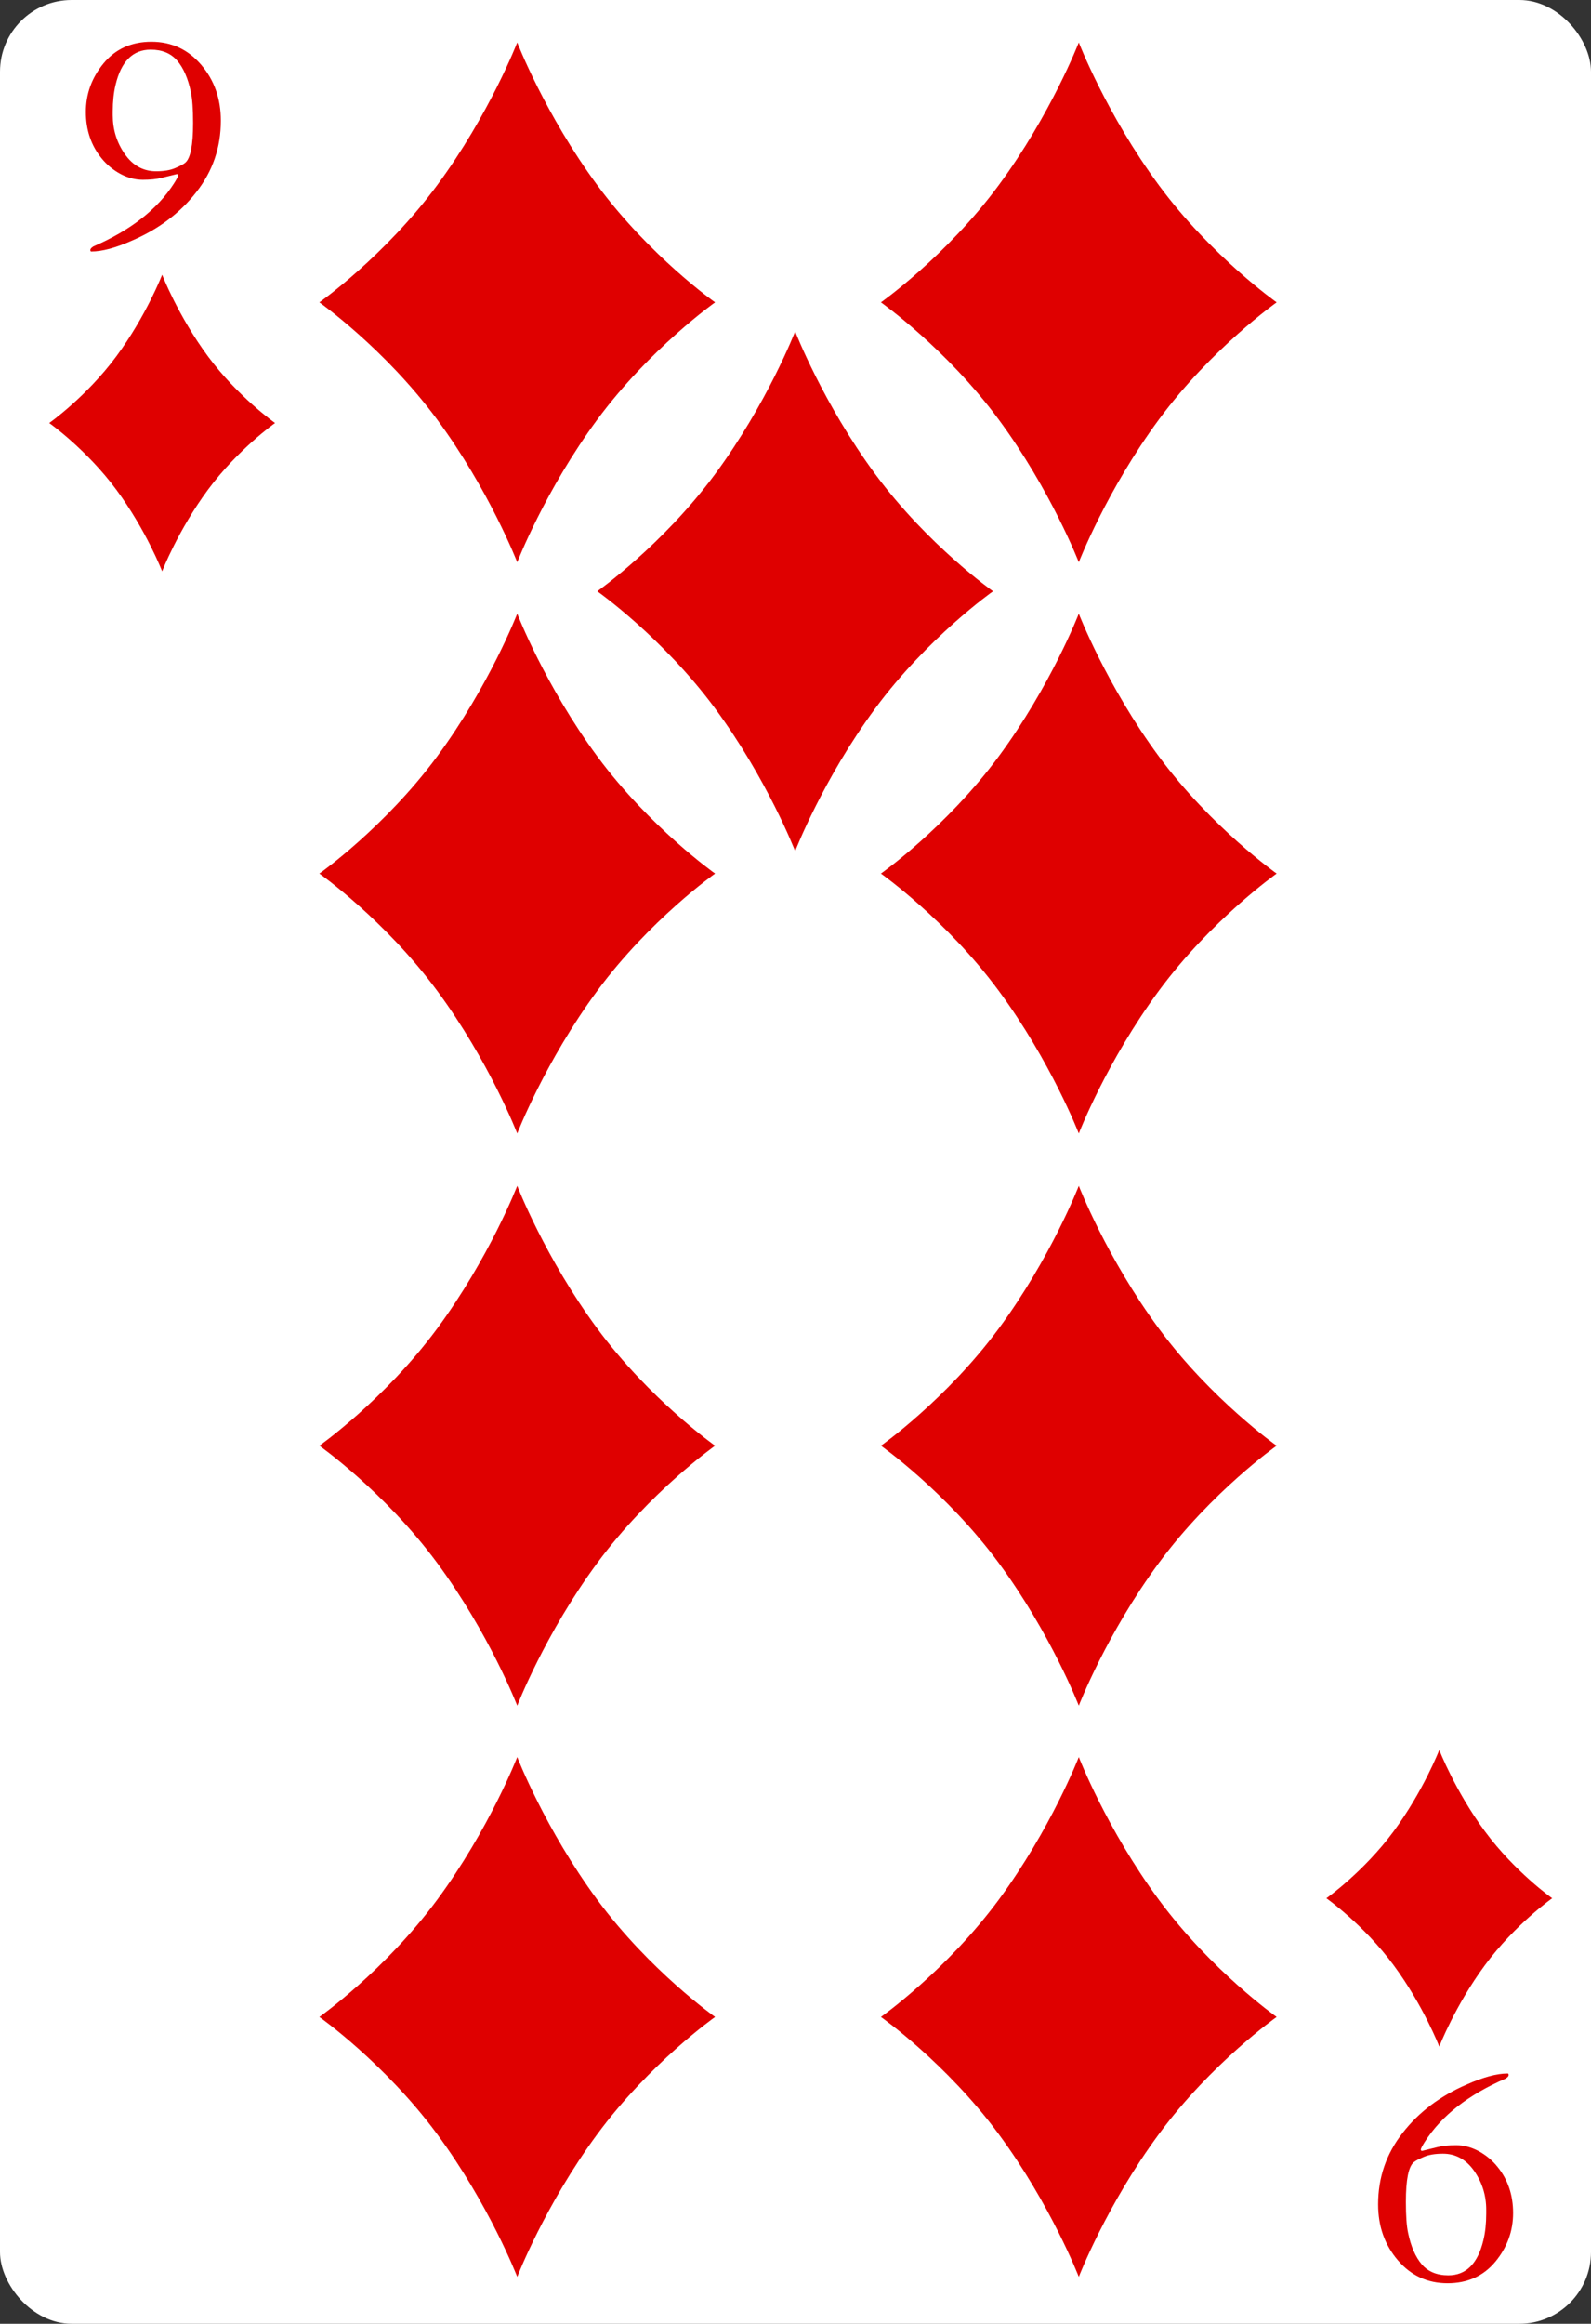 <svg width="222" height="324" viewBox="0 0 222 324" fill="none" xmlns="http://www.w3.org/2000/svg">
<rect x="0" y="0" width="222" height="324" fill="#333333" stroke="none"/>
<g clip-path="url(#clip0_3_1367)">
<rect width="222" height="324" rx="10" fill="white"/>
<path d="M12.732 35.072C12.649 35.072 12.607 34.995 12.607 34.843C12.607 34.704 12.746 34.544 13.024 34.363C18.218 32.113 21.975 29.176 24.294 25.551C24.669 24.954 24.857 24.593 24.857 24.468C24.857 24.343 24.794 24.28 24.669 24.28L22.544 24.801C21.85 24.982 20.975 25.072 19.919 25.072C18.878 25.072 17.843 24.801 16.815 24.259C15.787 23.704 14.912 22.982 14.19 22.093C12.718 20.301 11.982 18.141 11.982 15.613C11.982 13.086 12.808 10.822 14.461 8.822C16.128 6.822 18.35 5.822 21.128 5.822C23.919 5.822 26.232 6.891 28.065 9.03C29.898 11.169 30.815 13.766 30.815 16.822C30.815 20.558 29.676 23.877 27.398 26.78C25.135 29.683 22.155 31.933 18.461 33.53C16.155 34.558 14.246 35.072 12.732 35.072ZM15.732 16.072C15.732 18.072 16.294 19.877 17.419 21.488C18.544 23.086 19.996 23.884 21.773 23.884C22.857 23.884 23.739 23.738 24.419 23.447C25.114 23.155 25.586 22.905 25.836 22.697C26.572 22.1 26.94 20.259 26.94 17.176C26.94 15.218 26.836 13.766 26.628 12.822C26.239 10.947 25.607 9.495 24.732 8.468C23.857 7.44 22.621 6.926 21.023 6.926C18.537 6.926 16.905 8.558 16.128 11.822C15.864 12.919 15.732 14.155 15.732 15.53V16.072Z" fill="#DF0000"/>
<path d="M210.38 289.099C210.463 289.099 210.505 289.176 210.505 289.329C210.505 289.467 210.366 289.627 210.088 289.808C204.894 292.058 201.137 294.995 198.817 298.62C198.442 299.217 198.255 299.579 198.255 299.704C198.255 299.829 198.317 299.891 198.442 299.891L200.567 299.37C201.262 299.19 202.137 299.099 203.192 299.099C204.234 299.099 205.269 299.37 206.296 299.912C207.324 300.467 208.199 301.19 208.921 302.079C210.394 303.87 211.13 306.03 211.13 308.558C211.13 311.085 210.303 313.349 208.65 315.349C206.984 317.349 204.762 318.349 201.984 318.349C199.192 318.349 196.88 317.28 195.046 315.141C193.213 313.002 192.296 310.405 192.296 307.349C192.296 303.613 193.435 300.294 195.713 297.391C197.977 294.488 200.956 292.238 204.65 290.641C206.956 289.613 208.866 289.099 210.38 289.099ZM207.38 308.099C207.38 306.099 206.817 304.294 205.692 302.683C204.567 301.085 203.116 300.287 201.338 300.287C200.255 300.287 199.373 300.433 198.692 300.724C197.998 301.016 197.525 301.266 197.275 301.474C196.539 302.072 196.171 303.912 196.171 306.995C196.171 308.954 196.275 310.405 196.484 311.349C196.873 313.224 197.505 314.676 198.38 315.704C199.255 316.731 200.491 317.245 202.088 317.245C204.574 317.245 206.206 315.613 206.984 312.349C207.248 311.252 207.38 310.016 207.38 308.641V308.099Z" fill="#DF0000"/>
<path d="M29.011 49.676C24.842 44.037 22.624 38.305 22.624 38.305C22.624 38.305 20.406 44.037 16.237 49.676C12.067 55.314 6.87 58.982 6.87 58.982C6.87 58.982 12.067 62.647 16.237 68.289C20.406 73.927 22.624 79.658 22.624 79.658C22.624 79.658 24.842 73.927 29.011 68.289C33.182 62.647 38.378 58.982 38.378 58.982C38.378 58.982 33.182 55.314 29.011 49.676Z" fill="#DF0000"/>
<path d="M207.215 255.366C203.046 249.726 200.828 243.995 200.828 243.995C200.828 243.995 198.61 249.726 194.441 255.366C190.27 261.004 185.074 264.671 185.074 264.671C185.074 264.671 190.27 268.337 194.441 273.978C198.61 279.616 200.828 285.348 200.828 285.348C200.828 285.348 203.046 279.616 207.215 273.978C211.385 268.337 216.582 264.671 216.582 264.671C216.582 264.671 211.385 261.004 207.215 255.366Z" fill="#DF0000"/>
<path d="M83.365 264.912C76.059 255.029 72.172 244.984 72.172 244.984C72.172 244.984 68.285 255.029 60.979 264.912C53.669 274.793 44.563 281.22 44.563 281.22C44.563 281.22 53.669 287.643 60.979 297.531C68.285 307.411 72.172 317.456 72.172 317.456C72.172 317.456 76.059 307.411 83.365 297.531C90.674 287.643 99.78 281.22 99.78 281.22C99.78 281.22 90.674 274.793 83.365 264.912Z" fill="#DF0000"/>
<path d="M83.365 25.852C76.059 15.968 72.172 5.923 72.172 5.923C72.172 5.923 68.285 15.968 60.979 25.852C53.669 35.732 44.563 42.159 44.563 42.159C44.563 42.159 53.669 48.583 60.979 58.47C68.285 68.351 72.172 78.395 72.172 78.395C72.172 78.395 76.059 68.351 83.365 58.47C90.674 48.583 99.78 42.159 99.78 42.159C99.78 42.159 90.674 35.732 83.365 25.852Z" fill="#DF0000"/>
<path d="M83.365 185.27C76.059 175.386 72.172 165.341 72.172 165.341C72.172 165.341 68.285 175.386 60.979 185.27C53.669 195.15 44.563 201.577 44.563 201.577C44.563 201.577 53.669 208 60.979 217.888C68.285 227.768 72.172 237.813 72.172 237.813C72.172 237.813 76.059 227.768 83.365 217.888C90.674 208 99.78 201.577 99.78 201.577C99.78 201.577 90.674 195.15 83.365 185.27Z" fill="#DF0000"/>
<path d="M83.365 105.495C76.059 95.611 72.172 85.566 72.172 85.566C72.172 85.566 68.285 95.611 60.979 105.495C53.669 115.375 44.563 121.802 44.563 121.802C44.563 121.802 53.669 128.226 60.979 138.113C68.285 147.993 72.172 158.038 72.172 158.038C72.172 158.038 76.059 147.993 83.365 138.113C90.674 128.226 99.78 121.802 99.78 121.802C99.78 121.802 90.674 115.375 83.365 105.495Z" fill="#DF0000"/>
<path d="M161.721 264.912C154.415 255.029 150.528 244.984 150.528 244.984C150.528 244.984 146.641 255.029 139.335 264.912C132.026 274.793 122.919 281.22 122.919 281.22C122.919 281.22 132.026 287.643 139.335 297.531C146.641 307.411 150.528 317.456 150.528 317.456C150.528 317.456 154.415 307.411 161.721 297.531C169.03 287.643 178.136 281.22 178.136 281.22C178.136 281.22 169.03 274.793 161.721 264.912Z" fill="#DF0000"/>
<path d="M161.721 25.852C154.415 15.968 150.528 5.923 150.528 5.923C150.528 5.923 146.641 15.968 139.335 25.852C132.026 35.732 122.919 42.159 122.919 42.159C122.919 42.159 132.026 48.583 139.335 58.47C146.641 68.351 150.528 78.395 150.528 78.395C150.528 78.395 154.415 68.351 161.721 58.47C169.03 48.583 178.136 42.159 178.136 42.159C178.136 42.159 169.03 35.732 161.721 25.852Z" fill="#DF0000"/>
<path d="M161.721 185.27C154.415 175.386 150.528 165.341 150.528 165.341C150.528 165.341 146.641 175.386 139.335 185.27C132.026 195.15 122.919 201.577 122.919 201.577C122.919 201.577 132.026 208 139.335 217.888C146.641 227.768 150.528 237.813 150.528 237.813C150.528 237.813 154.415 227.768 161.721 217.888C169.03 208 178.136 201.577 178.136 201.577C178.136 201.577 169.03 195.15 161.721 185.27Z" fill="#DF0000"/>
<path d="M161.721 105.495C154.415 95.611 150.528 85.566 150.528 85.566C150.528 85.566 146.641 95.611 139.335 105.495C132.026 115.375 122.919 121.802 122.919 121.802C122.919 121.802 132.026 128.226 139.335 138.113C146.641 147.993 150.528 158.038 150.528 158.038C150.528 158.038 154.415 147.993 161.721 138.113C169.03 128.226 178.136 121.802 178.136 121.802C178.136 121.802 169.03 115.375 161.721 105.495Z" fill="#DF0000"/>
<path d="M122.144 66.131C114.838 56.248 110.951 46.203 110.951 46.203C110.951 46.203 107.064 56.248 99.758 66.131C92.449 76.012 83.343 82.439 83.343 82.439C83.343 82.439 92.449 88.862 99.758 98.749C107.064 108.63 110.951 118.675 110.951 118.675C110.951 118.675 114.838 108.63 122.144 98.749C129.453 88.862 138.56 82.439 138.56 82.439C138.56 82.439 129.453 76.012 122.144 66.131Z" fill="#DF0000"/>
</g>
<defs>
<clipPath id="clip0_3_1367">
<rect width="222" height="324" fill="white"/>
</clipPath>
</defs>
</svg>
